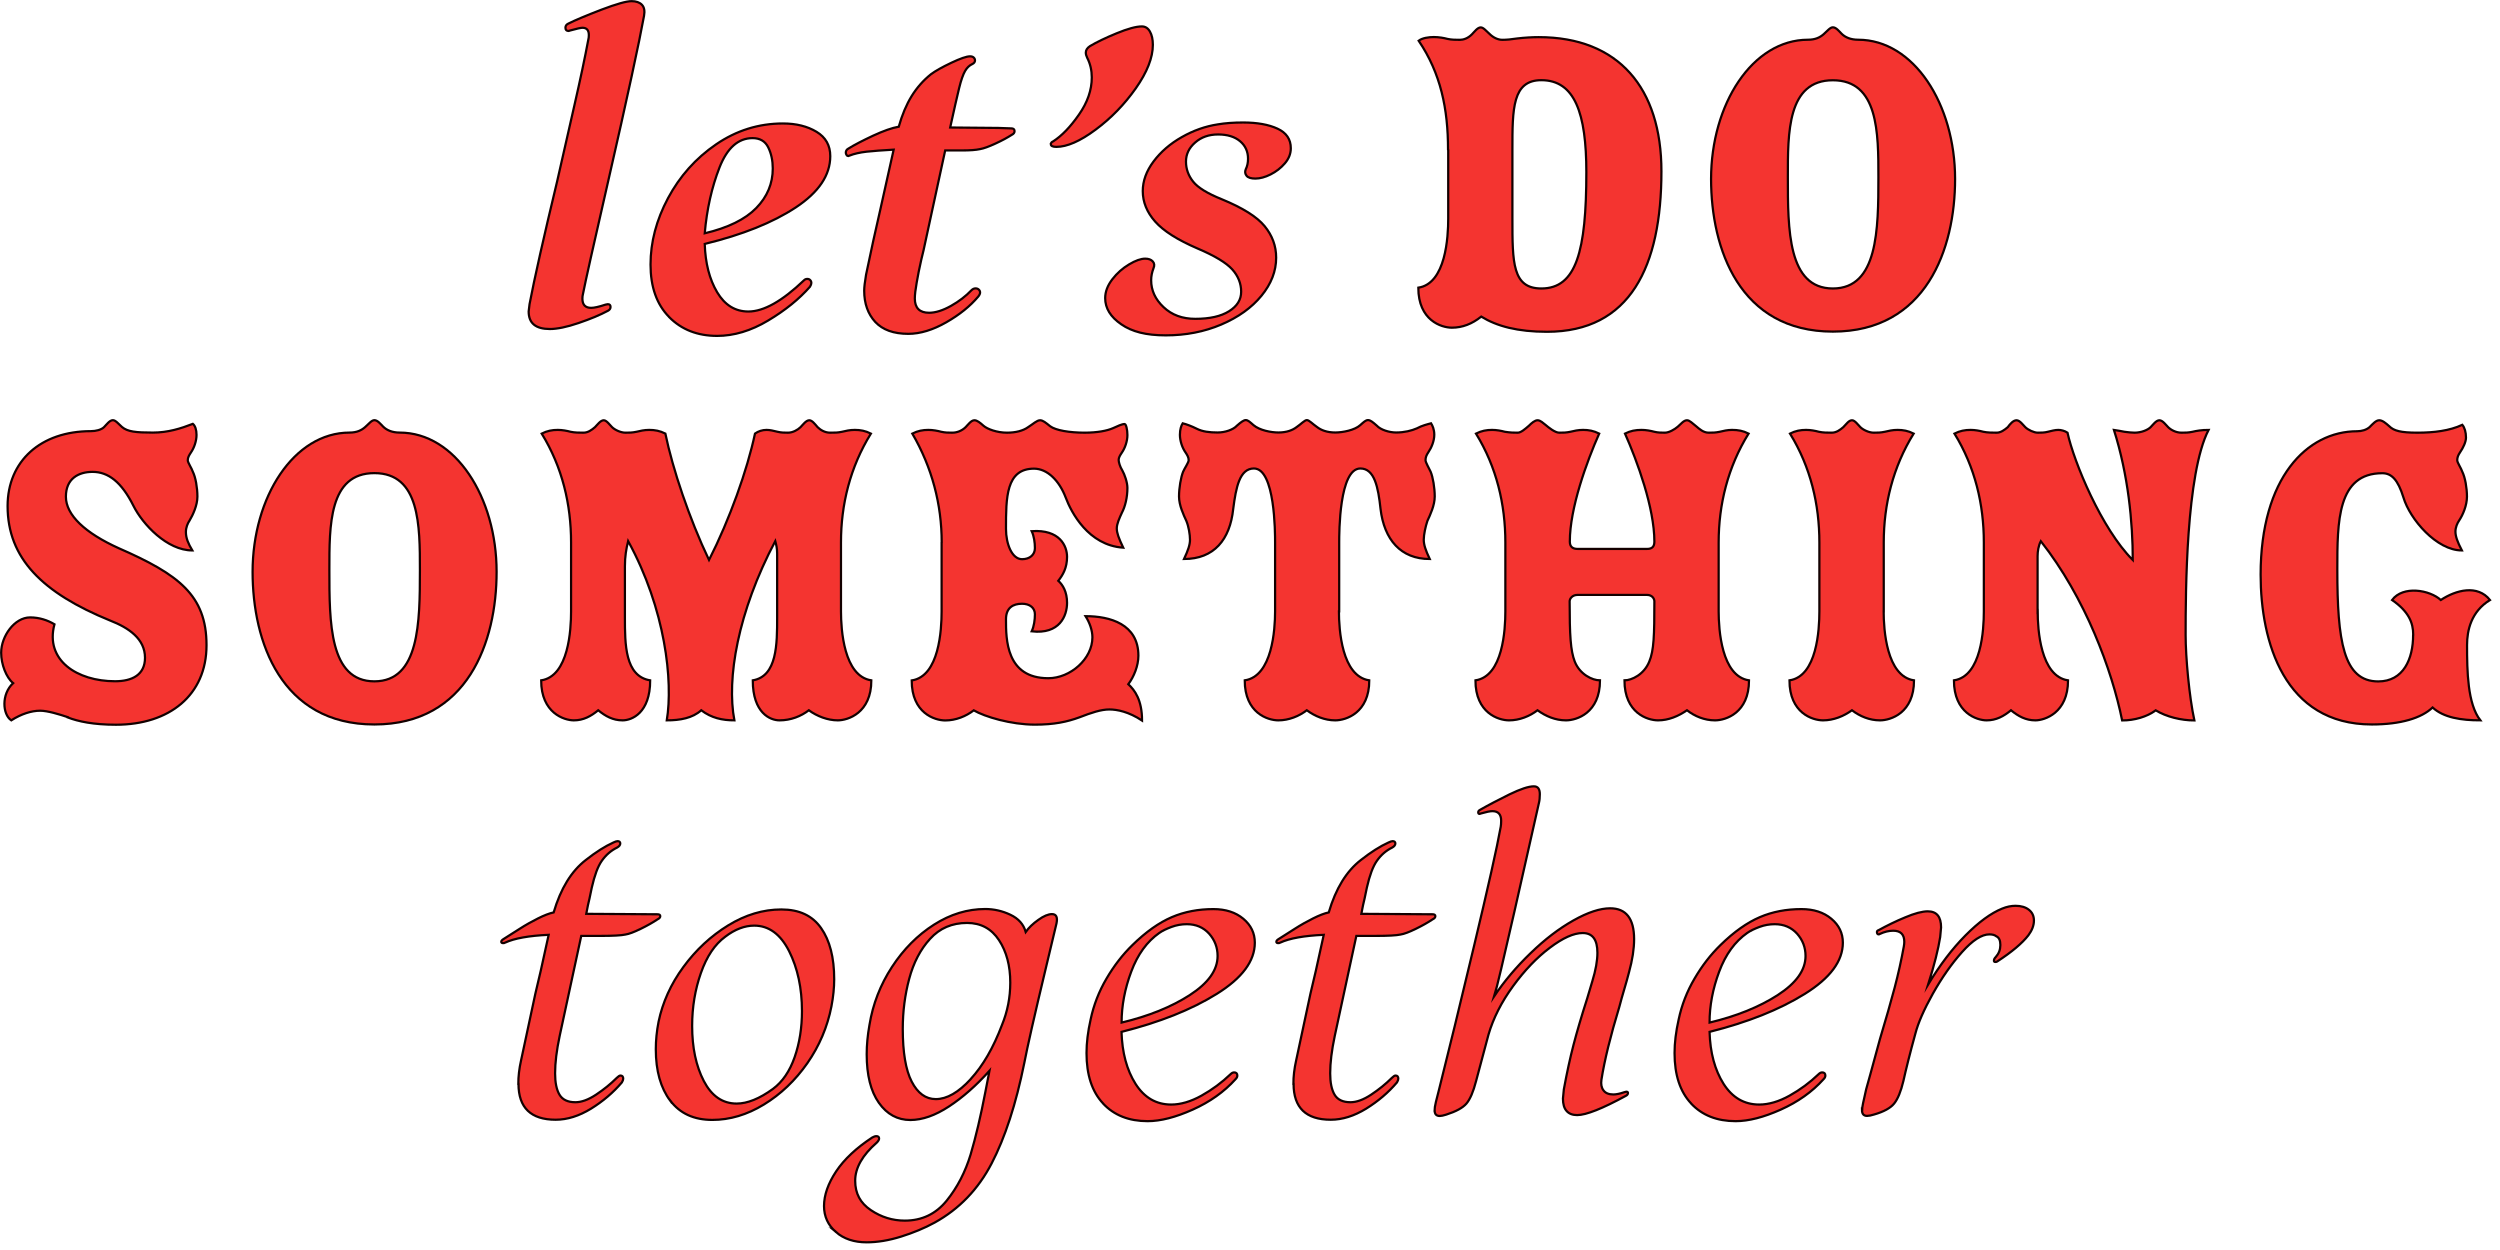 <svg width="280" height="140" viewBox="0 0 280 140" fill="none" xmlns="http://www.w3.org/2000/svg">
<g clip-path="url(#clip0_346_7401)">
<path d="M59.21 34.88L59.31 34.06C59.86 31.18 60.89 26.59 62.4 20.31C63.02 17.56 63.66 14.73 64.33 11.81C65 8.89 65.52 6.42 65.9 4.39C65.93 4.29 65.95 4.13 65.95 3.93C65.95 3.38 65.71 3.11 65.23 3.11C65.06 3.11 64.6 3.21 63.84 3.42L63.69 3.47C63.45 3.47 63.33 3.35 63.33 3.11C63.33 2.9 63.43 2.75 63.64 2.65C64.46 2.24 65.71 1.72 67.37 1.08C69.03 0.45 70.16 0.13 70.74 0.13C71.25 0.13 71.64 0.27 71.9 0.54C72.16 0.82 72.23 1.23 72.13 1.78C71.61 4.66 70.28 10.84 68.11 20.32C66.5 27.36 65.55 31.58 65.28 32.99C65.25 33.09 65.23 33.25 65.23 33.45C65.23 34.14 65.56 34.48 66.21 34.48C66.55 34.48 67.09 34.36 67.81 34.12L68.07 34.07C68.28 34.07 68.38 34.17 68.38 34.38C68.38 34.55 68.29 34.69 68.12 34.79C67.23 35.27 66.12 35.73 64.8 36.18C63.48 36.63 62.41 36.85 61.58 36.85C60 36.85 59.21 36.2 59.21 34.89V34.88Z" fill="#F43430" stroke="#130000" stroke-width="0.25" stroke-miterlimit="10"/>
<path d="M74.94 35.5C73.55 34.09 72.86 32.14 72.86 29.63C72.86 27.12 73.51 24.64 74.82 22.19C76.13 19.74 77.92 17.73 80.2 16.17C82.48 14.61 84.98 13.83 87.69 13.83C89.17 13.83 90.42 14.14 91.45 14.76C92.48 15.38 92.99 16.29 92.99 17.49C92.99 19.62 91.7 21.53 89.13 23.23C86.55 24.93 83.16 26.29 78.93 27.32C79 29.48 79.46 31.28 80.32 32.73C81.18 34.17 82.34 34.89 83.82 34.89C85.54 34.89 87.61 33.72 90.05 31.39C90.15 31.29 90.27 31.24 90.41 31.24C90.55 31.24 90.66 31.28 90.74 31.37C90.83 31.46 90.87 31.57 90.87 31.7C90.87 31.8 90.82 31.94 90.72 32.11C89.52 33.48 87.96 34.75 86.03 35.9C84.11 37.05 82.2 37.62 80.32 37.62C78.12 37.62 76.33 36.92 74.94 35.51V35.5ZM84.7 23.3C85.94 22.03 86.55 20.55 86.55 18.87C86.55 17.98 86.38 17.19 86.04 16.5C85.7 15.81 85.11 15.47 84.29 15.47C82.68 15.47 81.44 16.57 80.58 18.77C79.72 20.97 79.17 23.42 78.93 26.13C81.54 25.51 83.46 24.57 84.7 23.3Z" fill="#F43430" stroke="#130000" stroke-width="0.25" stroke-miterlimit="10"/>
<path d="M98.03 36.06C97.21 35.17 96.79 34 96.79 32.56C96.79 32.18 96.86 31.58 97 30.76C97.55 28.12 98.08 25.68 98.6 23.45L100.09 16.76C98.82 16.83 97.81 16.91 97.05 16.99C96.29 17.08 95.66 17.22 95.14 17.43L94.99 17.48C94.92 17.48 94.86 17.44 94.81 17.35C94.76 17.26 94.73 17.19 94.73 17.12C94.73 16.91 94.81 16.76 94.99 16.66C95.71 16.21 96.65 15.73 97.8 15.19C98.95 14.66 99.9 14.32 100.66 14.19C101.04 12.85 101.52 11.71 102.1 10.77C102.68 9.83 103.4 9.01 104.26 8.32C104.77 7.94 105.54 7.51 106.55 7.03C107.56 6.55 108.26 6.31 108.64 6.31C108.81 6.31 108.95 6.35 109.05 6.44C109.15 6.53 109.2 6.64 109.2 6.77C109.2 6.94 109.1 7.08 108.89 7.18C108.58 7.32 108.31 7.57 108.09 7.95C107.87 8.33 107.64 8.97 107.42 9.88C107.2 10.79 106.86 12.26 106.42 14.28L111.83 14.33L113.27 14.38C113.51 14.38 113.63 14.48 113.63 14.69C113.63 14.86 113.53 15 113.32 15.1C112.84 15.41 112.23 15.74 111.49 16.08C110.75 16.42 110.18 16.63 109.77 16.7C109.32 16.8 108.65 16.85 107.76 16.85H105.86L103.44 28.02L103.18 29.1C102.97 30.03 102.8 30.88 102.67 31.65C102.53 32.42 102.46 33.02 102.46 33.43C102.46 34.49 102.99 35.03 104.06 35.03C104.78 35.03 105.6 34.77 106.51 34.26C107.42 33.75 108.18 33.16 108.8 32.51C108.94 32.37 109.09 32.3 109.26 32.3C109.4 32.3 109.52 32.34 109.62 32.43C109.72 32.52 109.77 32.63 109.77 32.76C109.77 32.89 109.7 33.05 109.56 33.22C108.67 34.28 107.47 35.25 105.98 36.1C104.49 36.95 103.07 37.39 101.73 37.39C100.08 37.39 98.85 36.94 98.02 36.05L98.03 36.06Z" fill="#F43430" stroke="#130000" stroke-width="0.25" stroke-miterlimit="10"/>
<path d="M117.7 16.14C117.7 16 117.79 15.9 117.96 15.83C118.92 15.21 119.88 14.22 120.84 12.84C121.8 11.47 122.28 10.08 122.28 8.67C122.28 7.88 122.11 7.14 121.76 6.46C121.66 6.25 121.61 6.07 121.61 5.89C121.61 5.62 121.76 5.38 122.07 5.17C122.82 4.72 123.82 4.24 125.06 3.73C126.3 3.22 127.24 2.96 127.89 2.96C128.27 2.96 128.57 3.15 128.79 3.53C129.01 3.91 129.12 4.41 129.12 5.02C129.12 6.46 128.48 8.08 127.21 9.89C125.94 11.69 124.44 13.24 122.71 14.52C120.98 15.81 119.51 16.45 118.31 16.45C117.9 16.45 117.69 16.35 117.69 16.14H117.7Z" fill="#F43430" stroke="#130000" stroke-width="0.25" stroke-miterlimit="10"/>
<path d="M125.58 36.32C124.38 35.5 123.78 34.52 123.78 33.39C123.78 32.67 124.05 31.97 124.58 31.28C125.11 30.59 125.74 30.04 126.46 29.61C127.18 29.18 127.78 28.97 128.26 28.97C128.64 28.97 128.92 29.07 129.11 29.28C129.3 29.49 129.32 29.74 129.19 30.05C129.02 30.5 128.93 30.94 128.93 31.39C128.93 32.52 129.39 33.53 130.32 34.4C131.25 35.28 132.43 35.71 133.87 35.71C135.48 35.71 136.74 35.43 137.65 34.86C138.56 34.29 139.01 33.57 139.01 32.67C139.01 31.77 138.68 30.91 138.01 30.17C137.34 29.43 136.05 28.65 134.12 27.83C131.89 26.87 130.31 25.87 129.38 24.82C128.45 23.77 127.99 22.63 127.99 21.4C127.99 20.27 128.39 19.16 129.2 18.08C130.01 17 131.06 16.09 132.37 15.35C133.67 14.61 135.01 14.14 136.39 13.93C137.21 13.79 138.16 13.72 139.22 13.72C140.8 13.72 142.09 13.95 143.08 14.41C144.08 14.87 144.57 15.6 144.57 16.6C144.57 17.22 144.35 17.78 143.9 18.3C143.45 18.82 142.92 19.23 142.3 19.54C141.68 19.85 141.12 20 140.6 20C140.12 20 139.79 19.9 139.62 19.69C139.45 19.48 139.41 19.24 139.52 18.97C139.69 18.63 139.78 18.23 139.78 17.79C139.78 16.97 139.48 16.31 138.88 15.81C138.28 15.31 137.46 15.06 136.43 15.06C135.4 15.06 134.54 15.36 133.86 15.96C133.17 16.56 132.83 17.27 132.83 18.1C132.83 18.93 133.1 19.67 133.63 20.34C134.16 21.01 135.23 21.67 136.85 22.32C139.18 23.28 140.78 24.28 141.64 25.33C142.5 26.38 142.93 27.55 142.93 28.86C142.93 30.37 142.38 31.79 141.28 33.13C140.18 34.47 138.68 35.54 136.78 36.35C134.87 37.16 132.81 37.56 130.57 37.56C128.33 37.56 126.78 37.15 125.58 36.32Z" fill="#F43430" stroke="#130000" stroke-width="0.25" stroke-miterlimit="10"/>
<path d="M162.18 16.76C162.18 12.18 161.36 8.21 158.89 4.56C159.3 4.25 160.02 4.15 160.59 4.15C161.16 4.15 161.72 4.25 162.13 4.36C162.59 4.46 163.06 4.46 163.52 4.46C163.88 4.46 164.4 4.31 164.86 3.84C165.12 3.58 165.48 3.07 165.84 3.07C166.15 3.07 166.46 3.48 166.82 3.79C167.23 4.2 167.75 4.46 168.26 4.46C168.72 4.46 169.29 4.41 169.91 4.31C170.73 4.21 171.61 4.16 172.33 4.16C181.29 4.16 186.08 9.87 186.08 19.19C186.08 29.85 182.58 37.16 173.26 37.16C169.97 37.16 167.65 36.54 165.9 35.46C164.87 36.28 163.79 36.7 162.61 36.7C161.43 36.7 158.85 35.88 158.85 32.22C161.94 31.76 162.2 26.51 162.2 24.5V16.78L162.18 16.76ZM169.39 24.48C169.39 29.42 169.39 32.31 172.63 32.31C176.54 32.31 177.67 28.14 177.67 19.28C177.67 12.69 176.38 8.98 172.63 8.98C169.39 8.98 169.39 12.17 169.39 16.75V24.47V24.48Z" fill="#F43430" stroke="#130000" stroke-width="0.25" stroke-miterlimit="10"/>
<path d="M191.64 20.05C191.64 11.66 196.27 4.45 202.5 4.45C203.32 4.45 203.84 4.19 204.25 3.83C204.66 3.47 204.97 3.06 205.28 3.06C205.64 3.06 205.95 3.47 206.26 3.78C206.67 4.19 207.29 4.45 208.11 4.45C214.34 4.45 218.97 11.66 218.97 20.05C218.97 27.88 215.73 37.14 205.28 37.14C194.83 37.14 191.64 27.87 191.64 20.05ZM210.38 19.85C210.38 14.86 210.38 8.99 205.28 8.99C200.18 8.99 200.24 14.86 200.24 19.85C200.24 25.72 200.24 32.31 205.28 32.31C210.32 32.31 210.38 25.72 210.38 19.85Z" fill="#F43430" stroke="#130000" stroke-width="0.25" stroke-miterlimit="10"/>
<path d="M7.59 80.32C6.66 80.01 5.33 79.6 4.5 79.6C3.52 79.6 2.39 79.96 1.26 80.68C0.28 80.01 0.13 77.75 1.47 76.51C0.7 75.89 0.13 74.4 0.13 73.11C0.13 71.26 1.62 69.15 3.37 69.15C4.4 69.15 5.33 69.46 6.1 69.92C5.02 73.94 8.62 76.3 12.89 76.3C14.8 76.3 16.24 75.58 16.24 73.67C16.24 71.56 14.44 70.32 12.33 69.5C4.76 66.41 0.85 62.55 0.85 56.68C0.85 51.64 4.56 48.29 10.17 48.29C10.74 48.29 11.35 48.14 11.66 47.83C11.92 47.57 12.28 47.06 12.64 47.06C12.95 47.06 13.26 47.47 13.67 47.83C14.29 48.35 15.21 48.45 17.12 48.45C18.82 48.45 20.26 47.99 21.6 47.47C21.86 47.68 22.01 48.14 22.01 48.71C22.01 49.38 21.75 50.15 21.39 50.67C21.18 50.98 21.03 51.24 21.03 51.55C21.03 51.81 21.49 52.48 21.6 52.84C21.91 53.46 22.11 54.64 22.11 55.62C22.11 56.6 21.6 57.68 21.23 58.3C21.02 58.61 20.82 59.07 20.82 59.59C20.82 60.26 21.08 60.88 21.54 61.65C18.71 61.65 15.98 58.72 14.95 56.66C13.61 53.98 12.12 52.85 10.37 52.85C8.83 52.85 7.38 53.57 7.38 55.63C7.38 57.69 9.54 59.7 13.3 61.4C19.99 64.33 23.13 66.65 23.13 72.26C23.13 77.87 18.96 81.17 12.99 81.17C10.47 81.17 8.77 80.81 7.58 80.35L7.59 80.32Z" fill="#F43430" stroke="#130000" stroke-width="0.25" stroke-miterlimit="10"/>
<path d="M28.29 64.05C28.29 55.66 32.92 48.45 39.15 48.45C39.97 48.45 40.49 48.19 40.9 47.83C41.31 47.47 41.62 47.06 41.93 47.06C42.29 47.06 42.6 47.47 42.91 47.78C43.32 48.19 43.94 48.45 44.76 48.45C50.99 48.45 55.62 55.66 55.62 64.05C55.62 71.88 52.38 81.14 41.93 81.14C31.48 81.14 28.29 71.87 28.29 64.05ZM47.03 63.85C47.03 58.86 47.03 52.99 41.93 52.99C36.83 52.99 36.89 58.86 36.89 63.85C36.89 69.72 36.89 76.31 41.93 76.31C46.97 76.31 47.03 69.72 47.03 63.85Z" fill="#F43430" stroke="#130000" stroke-width="0.25" stroke-miterlimit="10"/>
<path d="M69.99 69.15C69.99 72.14 69.99 75.74 72.82 76.2C72.82 79.86 70.76 80.68 69.73 80.68C68.65 80.68 67.82 80.22 67 79.55C66.18 80.22 65.35 80.68 64.27 80.68C63.19 80.68 60.61 79.86 60.61 76.2C63.7 75.74 63.96 70.49 63.96 68.48V60.76C63.96 56.49 62.98 52.32 60.67 48.56C61.29 48.25 61.85 48.15 62.47 48.15C62.98 48.15 63.5 48.25 63.91 48.36C64.37 48.46 64.89 48.46 65.35 48.46C65.86 48.46 66.28 48.15 66.64 47.84C66.9 47.58 67.26 47.07 67.62 47.07C67.93 47.07 68.29 47.58 68.55 47.84C68.86 48.15 69.53 48.46 70.04 48.46C70.5 48.46 70.81 48.46 71.28 48.36C71.69 48.26 72.16 48.15 72.72 48.15C73.34 48.15 73.9 48.25 74.52 48.56C75.34 52.52 77.2 58.08 79.41 62.72C81.73 58.14 83.68 52.68 84.56 48.56C84.92 48.3 85.38 48.15 85.85 48.15C86.26 48.15 86.62 48.25 87.09 48.36C87.5 48.46 87.86 48.46 88.27 48.46C88.78 48.46 89.35 48.15 89.66 47.84C89.92 47.58 90.28 47.07 90.64 47.07C90.95 47.07 91.26 47.48 91.57 47.84C91.88 48.15 92.39 48.46 92.96 48.46C93.53 48.46 93.84 48.46 94.3 48.36C94.71 48.26 95.18 48.15 95.74 48.15C96.36 48.15 96.92 48.25 97.54 48.56C95.22 52.32 94.19 56.49 94.19 60.76V68.48C94.19 70.49 94.5 75.74 97.59 76.2C97.59 79.86 94.96 80.68 93.83 80.68C92.7 80.68 91.51 80.22 90.59 79.55C89.71 80.22 88.58 80.68 87.3 80.68C86.27 80.68 84.31 79.86 84.31 76.2C87.04 75.74 87.04 72.13 87.04 69.15V61.99C87.04 61.42 86.94 61.01 86.83 60.6C82.61 68.58 81.37 76.04 82.25 80.68C80.91 80.68 79.68 80.42 78.54 79.55C77.56 80.43 76.17 80.68 74.68 80.68C75.4 76.3 74.53 68.22 70.35 60.6C70.14 61.48 69.99 62.3 69.99 63.43V69.14V69.15Z" fill="#F43430" stroke="#130000" stroke-width="0.25" stroke-miterlimit="10"/>
<path d="M105.47 60.76C105.47 56.49 104.39 52.37 102.18 48.56C102.8 48.25 103.36 48.15 103.98 48.15C104.49 48.15 105.01 48.25 105.42 48.36C105.88 48.46 106.19 48.46 106.66 48.46C107.17 48.46 107.74 48.25 108.15 47.84C108.41 47.58 108.77 47.07 109.13 47.07C109.44 47.07 109.75 47.33 110.16 47.69C110.57 48.05 111.65 48.46 112.78 48.46C113.76 48.46 114.58 48.25 115.15 47.84C115.72 47.48 116.13 47.07 116.49 47.07C116.8 47.07 117.11 47.33 117.62 47.74C118.24 48.2 119.78 48.46 121.48 48.46C122.87 48.46 124 48.25 124.67 47.95C125.13 47.74 125.65 47.49 125.96 47.49C126.12 47.49 126.27 48.11 126.27 48.73C126.27 49.4 126.01 50.17 125.65 50.69C125.44 51 125.29 51.26 125.29 51.51C125.29 51.76 125.44 52.28 125.7 52.69C125.96 53.15 126.27 54.03 126.27 54.65C126.27 55.73 126.01 56.76 125.65 57.43C125.39 58 125.08 58.67 125.08 59.18C125.08 59.69 125.29 60.26 125.8 61.34C121.89 61.08 119.98 57.38 119.36 55.73C118.64 53.83 117.3 52.49 115.81 52.49C112.67 52.49 112.67 55.73 112.67 59.23C112.67 60.93 113.34 62.63 114.47 62.63C115.35 62.63 115.91 62.12 115.91 61.39C115.91 60.77 115.81 60.05 115.55 59.49C118.69 59.28 119.51 61.14 119.51 62.37C119.51 63.6 119.05 64.38 118.53 65.05C119.04 65.51 119.51 66.29 119.51 67.52C119.51 68.96 118.69 71.07 115.55 70.71C115.81 70.14 115.91 69.42 115.91 68.8C115.91 68.08 115.34 67.62 114.47 67.62C113.44 67.62 112.67 68.08 112.67 69.37C112.67 71.58 112.67 75.96 117.41 75.96C119.88 75.96 122.35 73.8 122.35 71.38C122.35 70.61 122.04 69.73 121.58 69.01C124.31 69.01 127.5 69.89 127.5 73.44C127.5 74.57 126.99 75.81 126.37 76.63C127.09 77.3 127.91 78.38 127.91 80.7C126.42 79.72 125.13 79.46 124.25 79.46C123.32 79.46 122.24 79.82 120.9 80.34C119.51 80.85 118.07 81.16 115.91 81.16C113.23 81.16 110.3 80.28 109.06 79.56C108.18 80.23 107.05 80.69 105.87 80.69C104.69 80.69 102.11 79.87 102.11 76.21C105.2 75.75 105.46 70.5 105.46 68.49V60.77L105.47 60.76Z" fill="#F43430" stroke="#130000" stroke-width="0.25" stroke-miterlimit="10"/>
<path d="M149.96 68.48C149.96 70.49 150.27 75.74 153.36 76.2C153.36 79.86 150.73 80.68 149.55 80.68C148.37 80.68 147.28 80.22 146.36 79.55C145.48 80.22 144.35 80.68 143.17 80.68C141.99 80.68 139.41 79.86 139.41 76.2C142.5 75.74 142.81 70.49 142.81 68.48V60.76C142.81 59.68 142.81 52.47 140.44 52.47C138.84 52.47 138.43 54.58 138.12 57C137.76 60.45 135.96 62.61 132.61 62.61C133.07 61.63 133.28 61.01 133.28 60.45C133.28 59.89 133.13 58.96 132.87 58.34C132.56 57.67 132.05 56.59 132.05 55.61C132.05 54.63 132.26 53.45 132.51 52.83C132.66 52.47 133.13 51.8 133.13 51.54C133.13 51.23 132.98 50.97 132.77 50.66C132.41 50.15 132.15 49.37 132.15 48.7C132.15 48.08 132.3 47.67 132.46 47.41C132.87 47.51 133.44 47.72 134.06 48.03C134.68 48.34 135.45 48.44 136.38 48.44C137.2 48.44 138.13 48.13 138.54 47.67C139 47.26 139.31 47.05 139.52 47.05C139.78 47.05 139.98 47.26 140.4 47.62C141.07 48.19 142.36 48.44 143.18 48.44C144.11 48.44 144.78 48.18 145.24 47.82C145.7 47.51 146.12 47.05 146.37 47.05C146.62 47.05 147.04 47.51 147.5 47.82C147.96 48.18 148.63 48.44 149.56 48.44C150.38 48.44 151.72 48.18 152.34 47.62C152.75 47.26 152.96 47.05 153.22 47.05C153.48 47.05 153.73 47.26 154.2 47.67C154.61 48.13 155.59 48.44 156.36 48.44C157.29 48.44 158.11 48.23 158.68 47.98C159.25 47.67 159.86 47.52 160.28 47.41C160.44 47.67 160.64 48.08 160.64 48.7C160.64 49.37 160.33 50.14 159.97 50.66C159.76 50.97 159.66 51.23 159.66 51.54C159.66 51.8 160.07 52.47 160.23 52.83C160.49 53.45 160.69 54.63 160.69 55.61C160.69 56.59 160.18 57.67 159.87 58.34C159.66 58.96 159.46 59.88 159.46 60.45C159.46 61.02 159.67 61.63 160.13 62.61C156.89 62.61 155.03 60.45 154.62 57C154.36 54.58 153.95 52.47 152.36 52.47C149.99 52.47 149.99 59.68 149.99 60.76V68.48H149.96Z" fill="#F43430" stroke="#130000" stroke-width="0.25" stroke-miterlimit="10"/>
<path d="M176.68 66.63C176.11 66.63 175.8 67.04 175.8 67.35C175.8 71.16 175.9 72.86 176.37 74.09C176.94 75.53 178.33 76.2 179.2 76.2C179.2 79.86 176.58 80.68 175.39 80.68C174.2 80.68 173.13 80.22 172.2 79.55C171.32 80.22 170.19 80.68 169.01 80.68C167.83 80.68 165.25 79.86 165.25 76.2C168.34 75.74 168.6 70.49 168.6 68.48V60.76C168.6 56.49 167.62 52.32 165.31 48.56C165.93 48.25 166.49 48.15 167.11 48.15C167.63 48.15 168.14 48.25 168.55 48.36C169.17 48.46 169.58 48.46 169.99 48.46C170.35 48.46 170.81 48.05 171.23 47.69C171.54 47.38 171.9 47.07 172.21 47.07C172.52 47.07 172.83 47.38 173.09 47.58C173.45 47.89 174.17 48.46 174.63 48.46C175.09 48.46 175.4 48.46 175.87 48.36C176.28 48.26 176.75 48.15 177.31 48.15C177.93 48.15 178.49 48.25 179.11 48.56C177.72 51.7 175.82 56.9 175.82 60.66C175.82 61.23 176.13 61.48 176.7 61.48H184.47C185.04 61.48 185.29 61.22 185.29 60.66C185.29 56.9 183.39 51.7 182 48.56C182.62 48.25 183.18 48.15 183.85 48.15C184.36 48.15 184.88 48.25 185.29 48.36C185.7 48.46 186.06 48.46 186.47 48.46C186.93 48.46 187.55 48.1 187.91 47.79C188.27 47.48 188.58 47.07 188.94 47.07C189.25 47.07 189.56 47.43 189.97 47.74C190.33 48.05 190.79 48.46 191.36 48.46C191.82 48.46 192.13 48.46 192.6 48.36C193.01 48.26 193.48 48.15 193.99 48.15C194.66 48.15 195.23 48.25 195.84 48.56C193.52 52.32 192.49 56.49 192.49 60.76V68.48C192.49 70.49 192.8 75.74 195.89 76.2C195.89 79.86 193.27 80.68 192.08 80.68C190.89 80.68 189.81 80.22 188.94 79.55C187.96 80.22 186.88 80.68 185.7 80.68C184.52 80.68 181.94 79.86 181.94 76.2C182.76 76.2 184.15 75.53 184.72 74.09C185.24 72.85 185.29 71.16 185.29 67.35C185.29 67.04 185.03 66.63 184.47 66.63H176.7H176.68Z" fill="#F43430" stroke="#130000" stroke-width="0.25" stroke-miterlimit="10"/>
<path d="M210.97 68.48C210.97 70.49 211.28 75.74 214.37 76.2C214.37 79.86 211.75 80.68 210.56 80.68C209.37 80.68 208.3 80.22 207.42 79.55C206.49 80.22 205.36 80.68 204.18 80.68C203 80.68 200.42 79.86 200.42 76.2C203.51 75.74 203.77 70.49 203.77 68.48V60.76C203.77 56.49 202.79 52.32 200.48 48.56C201.1 48.25 201.66 48.15 202.28 48.15C202.79 48.15 203.31 48.25 203.72 48.36C204.18 48.46 204.65 48.46 205.16 48.46C205.67 48.46 206.09 48.15 206.45 47.84C206.81 47.48 207.07 47.07 207.43 47.07C207.74 47.07 208.1 47.58 208.36 47.84C208.67 48.15 209.34 48.46 209.85 48.46C210.31 48.46 210.62 48.46 211.09 48.36C211.5 48.26 211.97 48.15 212.53 48.15C213.15 48.15 213.71 48.25 214.33 48.56C212.01 52.32 210.98 56.49 210.98 60.76V68.48H210.97Z" fill="#F43430" stroke="#130000" stroke-width="0.25" stroke-miterlimit="10"/>
<path d="M228.22 68.48C228.22 70.49 228.53 75.74 231.62 76.2C231.62 79.86 228.99 80.68 227.96 80.68C226.88 80.68 226.05 80.22 225.23 79.55C224.41 80.22 223.58 80.68 222.5 80.68C221.42 80.68 218.84 79.86 218.84 76.2C221.93 75.74 222.19 70.49 222.19 68.48V60.76C222.19 56.49 221.21 52.32 218.9 48.56C219.52 48.25 220.08 48.15 220.7 48.15C221.22 48.15 221.73 48.25 222.14 48.36C222.6 48.46 223.17 48.46 223.63 48.46C224.09 48.46 224.51 48.15 224.87 47.84C225.13 47.48 225.49 47.07 225.85 47.07C226.21 47.07 226.57 47.58 226.83 47.84C227.14 48.15 227.81 48.46 228.22 48.46C228.58 48.46 228.99 48.46 229.35 48.36C229.76 48.26 230.17 48.15 230.53 48.15C230.84 48.15 231.25 48.25 231.56 48.46C232.28 51.75 235.37 59.22 238.87 62.72C238.87 58.5 238.36 53.2 236.76 48.15C237.17 48.2 237.58 48.3 237.94 48.36C238.35 48.41 238.71 48.46 239.07 48.46C239.84 48.46 240.56 48.15 240.87 47.84C241.13 47.58 241.49 47.07 241.85 47.07C242.21 47.07 242.57 47.58 242.83 47.84C243.14 48.15 243.71 48.46 244.32 48.46C244.78 48.46 245.09 48.46 245.56 48.36C245.97 48.26 246.59 48.15 247.36 48.15C244.84 53.04 244.79 66.27 244.79 71.11C244.79 73.63 245.2 78.06 245.77 80.69C244.28 80.69 242.63 80.28 241.44 79.56C240.46 80.28 239.07 80.69 237.68 80.69C236.55 75.08 233.56 66.94 228.57 60.61C228.31 61.12 228.21 61.74 228.21 62.31V68.49L228.22 68.48Z" fill="#F43430" stroke="#130000" stroke-width="0.25" stroke-miterlimit="10"/>
<path d="M270.28 71.11C270.28 69.72 269.77 68.49 267.91 67.2C269.15 65.55 272.13 66.07 273.37 67.2C275.07 66.07 277.49 65.45 278.88 67.2C276.77 68.49 276.31 70.6 276.31 72.24C276.31 75.17 276.36 78.83 277.8 80.68C275.64 80.68 273.68 80.37 272.45 79.24C271.21 80.42 268.9 81.14 265.65 81.14C255.82 81.14 253.19 71.87 253.19 64.36C253.19 53.5 258.39 48.3 264 48.3C264.51 48.3 265.03 48.15 265.39 47.84C265.75 47.48 266.11 47.07 266.47 47.07C266.83 47.07 267.19 47.38 267.6 47.74C268.11 48.25 268.89 48.46 270.74 48.46C272.59 48.46 274.34 48.25 275.78 47.58C276.04 47.89 276.19 48.4 276.19 49.02C276.19 49.48 275.88 50.15 275.52 50.67C275.31 50.98 275.21 51.24 275.21 51.55C275.21 51.81 275.67 52.48 275.78 52.84C276.09 53.46 276.3 54.64 276.3 55.62C276.3 56.6 275.84 57.68 275.42 58.3C275.21 58.61 275.01 59.07 275.01 59.54C275.01 60.05 275.22 60.67 275.73 61.65C272.9 61.65 269.91 58.15 269.19 55.73C268.57 53.72 267.85 53 266.82 53C261.78 53 261.78 58.41 261.78 63.76C261.78 71.79 262.45 76.32 266.36 76.32C269.19 76.32 270.27 73.8 270.27 71.12L270.28 71.11Z" fill="#F43430" stroke="#130000" stroke-width="0.25" stroke-miterlimit="10"/>
<path d="M58.05 121.39C58.05 120.57 58.15 119.69 58.36 118.76L59.96 111.29C60.27 110.05 60.77 107.86 61.45 104.7C59.25 104.8 57.62 105.09 56.56 105.58C56.53 105.61 56.46 105.63 56.35 105.63C56.21 105.63 56.14 105.58 56.14 105.48C56.14 105.38 56.23 105.27 56.4 105.17C56.88 104.86 57.47 104.48 58.18 104.04C58.88 103.59 59.58 103.2 60.26 102.86C60.94 102.52 61.53 102.29 62.01 102.19C62.8 99.51 64 97.56 65.61 96.32C66.74 95.43 67.77 94.78 68.7 94.36C68.91 94.26 69.06 94.21 69.16 94.21C69.37 94.21 69.47 94.3 69.47 94.47C69.47 94.64 69.35 94.8 69.11 94.93C68.42 95.27 67.86 95.76 67.41 96.4C66.96 97.03 66.59 98.04 66.28 99.41L66.02 100.65C65.92 101.03 65.8 101.6 65.66 102.35L73.64 102.4C73.85 102.4 73.95 102.47 73.95 102.61C73.95 102.75 73.85 102.87 73.64 102.97C73.13 103.31 72.5 103.67 71.76 104.03C71.02 104.39 70.45 104.61 70.04 104.67C69.59 104.77 68.67 104.82 67.26 104.82H65.1L62.68 116.04C62.34 117.65 62.17 119.04 62.17 120.21C62.17 121.24 62.33 122.04 62.66 122.6C62.99 123.16 63.58 123.45 64.44 123.45C65.13 123.45 65.9 123.17 66.76 122.6C67.62 122.03 68.39 121.41 69.08 120.72C69.25 120.55 69.39 120.46 69.49 120.46C69.7 120.46 69.8 120.58 69.8 120.82C69.8 120.92 69.75 121.06 69.65 121.23C68.69 122.36 67.54 123.34 66.2 124.17C64.86 124.99 63.54 125.41 62.24 125.41C59.46 125.41 58.07 124.07 58.07 121.39H58.05Z" fill="#F43430" stroke="#130000" stroke-width="0.25" stroke-miterlimit="10"/>
<path d="M75.07 123.29C73.99 121.85 73.45 119.93 73.45 117.52C73.45 116.52 73.55 115.5 73.76 114.43C74.21 112.27 75.13 110.22 76.54 108.3C77.95 106.38 79.62 104.83 81.56 103.64C83.5 102.45 85.48 101.86 87.51 101.86C89.54 101.86 90.99 102.56 91.96 103.94C92.94 105.33 93.43 107.24 93.43 109.68C93.43 110.61 93.33 111.62 93.12 112.72C92.67 115.02 91.77 117.14 90.42 119.08C89.06 121.02 87.44 122.56 85.55 123.71C83.66 124.86 81.74 125.43 79.78 125.43C77.72 125.43 76.15 124.71 75.07 123.27V123.29ZM86.58 121.95C87.64 121.16 88.45 119.98 89 118.4C89.55 116.82 89.82 115.1 89.82 113.25C89.82 110.68 89.34 108.44 88.38 106.53C87.42 104.63 86.11 103.67 84.47 103.67C83.41 103.67 82.32 104.08 81.23 104.91C80.06 105.77 79.15 107.12 78.5 108.98C77.85 110.83 77.52 112.81 77.52 114.9C77.52 117.34 77.96 119.4 78.83 121.08C79.71 122.76 80.93 123.6 82.51 123.6C83.71 123.6 85.07 123.05 86.58 121.95Z" fill="#F43430" stroke="#130000" stroke-width="0.25" stroke-miterlimit="10"/>
<path d="M93.63 137.99C92.74 137.22 92.29 136.25 92.29 135.08C92.29 133.84 92.75 132.55 93.65 131.19C94.56 129.83 95.91 128.57 97.69 127.4C97.86 127.3 98.02 127.25 98.15 127.25C98.36 127.25 98.46 127.34 98.46 127.51C98.46 127.65 98.37 127.8 98.2 127.97C96.59 129.38 95.78 130.8 95.78 132.24C95.78 133.68 96.36 134.74 97.53 135.53C98.7 136.32 99.97 136.71 101.34 136.71C103.26 136.71 104.82 135.96 106.03 134.47C107.23 132.98 108.12 131.25 108.71 129.3C109.29 127.34 109.84 125.01 110.36 122.3L110.82 119.93C109.34 121.58 107.83 122.91 106.29 123.92C104.75 124.93 103.3 125.44 101.96 125.44C100.52 125.44 99.34 124.8 98.43 123.51C97.52 122.22 97.07 120.41 97.07 118.08C97.07 117.05 97.17 115.95 97.38 114.79C97.76 112.46 98.6 110.29 99.9 108.3C101.2 106.31 102.77 104.73 104.61 103.56C106.45 102.39 108.36 101.81 110.35 101.81C111.31 101.81 112.25 102.02 113.16 102.45C114.07 102.88 114.64 103.52 114.88 104.38C115.22 103.9 115.69 103.45 116.3 103.02C116.9 102.59 117.41 102.38 117.82 102.38C118.3 102.38 118.47 102.72 118.33 103.41L117.09 108.61C115.85 113.79 115.06 117.28 114.72 119.06C113.79 123.66 112.57 127.41 111.06 130.31C109.55 133.21 107.42 135.42 104.68 136.93C103.55 137.55 102.29 138.07 100.92 138.5C99.55 138.93 98.26 139.14 97.06 139.14C95.65 139.14 94.5 138.75 93.61 137.98L93.63 137.99ZM108.72 120.85C110.09 119.36 111.26 117.34 112.22 114.8C112.84 113.29 113.15 111.71 113.15 110.06C113.15 108.17 112.73 106.58 111.89 105.3C111.05 104.02 109.86 103.37 108.31 103.37C106.63 103.37 105.25 103.96 104.17 105.15C103.09 106.33 102.31 107.83 101.83 109.63C101.35 111.43 101.11 113.29 101.11 115.22C101.11 117.86 101.44 119.84 102.11 121.14C102.78 122.44 103.68 123.1 104.81 123.1C106.05 123.1 107.35 122.35 108.72 120.86V120.85Z" fill="#F43430" stroke="#130000" stroke-width="0.25" stroke-miterlimit="10"/>
<path d="M123.54 123.58C122.3 122.26 121.69 120.38 121.69 117.94C121.69 116.81 121.84 115.55 122.15 114.18C122.49 112.57 123.08 111.04 123.93 109.6C124.77 108.16 125.74 106.91 126.84 105.84C128.35 104.36 129.82 103.33 131.24 102.72C132.66 102.11 134.22 101.82 135.9 101.82C137.27 101.82 138.39 102.18 139.25 102.9C140.11 103.62 140.54 104.51 140.54 105.58C140.54 107.64 139.12 109.55 136.27 111.32C133.42 113.09 129.87 114.5 125.61 115.57C125.68 117.9 126.2 119.84 127.18 121.39C128.16 122.93 129.49 123.71 131.17 123.71C132.23 123.71 133.37 123.38 134.57 122.71C135.77 122.04 136.85 121.24 137.81 120.32C137.95 120.18 138.08 120.11 138.22 120.11C138.46 120.11 138.58 120.23 138.58 120.47C138.58 120.61 138.51 120.74 138.37 120.88C137.1 122.29 135.5 123.42 133.58 124.28C131.66 125.14 129.98 125.57 128.53 125.57C126.44 125.57 124.77 124.91 123.54 123.59V123.58ZM133.25 111.45C135.33 110.11 136.37 108.65 136.37 107.07C136.37 106.11 136.05 105.28 135.42 104.57C134.78 103.87 133.95 103.51 132.92 103.51C132.34 103.51 131.76 103.61 131.2 103.82C130.64 104.03 130.18 104.25 129.84 104.49C128.47 105.45 127.42 106.89 126.7 108.82C125.98 110.74 125.62 112.65 125.62 114.53C128.64 113.81 131.19 112.78 133.27 111.44L133.25 111.45Z" fill="#F43430" stroke="#130000" stroke-width="0.25" stroke-miterlimit="10"/>
<path d="M144.86 121.39C144.86 120.57 144.96 119.69 145.17 118.76L146.77 111.29C147.08 110.05 147.58 107.86 148.26 104.7C146.06 104.8 144.43 105.09 143.37 105.58C143.34 105.61 143.27 105.63 143.16 105.63C143.02 105.63 142.95 105.58 142.95 105.48C142.95 105.38 143.04 105.27 143.21 105.17C143.69 104.86 144.28 104.48 144.99 104.04C145.69 103.59 146.39 103.2 147.07 102.86C147.75 102.52 148.34 102.29 148.82 102.19C149.61 99.51 150.81 97.56 152.42 96.32C153.55 95.43 154.58 94.78 155.51 94.36C155.72 94.26 155.87 94.21 155.97 94.21C156.18 94.21 156.28 94.3 156.28 94.47C156.28 94.64 156.16 94.8 155.92 94.93C155.23 95.27 154.67 95.76 154.22 96.4C153.77 97.03 153.4 98.04 153.09 99.41L152.83 100.65C152.73 101.03 152.61 101.6 152.47 102.35L160.45 102.4C160.66 102.4 160.76 102.47 160.76 102.61C160.76 102.75 160.66 102.87 160.45 102.97C159.94 103.31 159.31 103.67 158.57 104.03C157.83 104.39 157.26 104.61 156.85 104.67C156.4 104.77 155.48 104.82 154.07 104.82H151.91L149.49 116.04C149.15 117.65 148.98 119.04 148.98 120.21C148.98 121.24 149.14 122.04 149.47 122.6C149.8 123.16 150.39 123.45 151.25 123.45C151.94 123.45 152.71 123.17 153.57 122.6C154.43 122.03 155.2 121.41 155.89 120.72C156.06 120.55 156.2 120.46 156.3 120.46C156.51 120.46 156.61 120.58 156.61 120.82C156.61 120.92 156.56 121.06 156.46 121.23C155.5 122.36 154.35 123.34 153.01 124.17C151.67 124.99 150.35 125.41 149.05 125.41C146.27 125.41 144.88 124.07 144.88 121.39H144.86Z" fill="#F43430" stroke="#130000" stroke-width="0.25" stroke-miterlimit="10"/>
<path d="M160.67 124.37C160.67 124.16 160.72 123.85 160.82 123.42C160.92 122.99 161.04 122.52 161.18 122C162.21 117.92 163.51 112.57 165.09 105.96C166.67 99.35 167.67 94.9 168.08 92.6C168.11 92.43 168.13 92.21 168.13 91.93C168.13 91.21 167.8 90.85 167.15 90.85C166.88 90.85 166.45 90.94 165.86 91.11L165.71 91.16C165.61 91.16 165.56 91.1 165.56 90.98C165.56 90.86 165.63 90.77 165.77 90.7C166.73 90.15 167.83 89.58 169.06 88.97C170.3 88.37 171.2 88.07 171.79 88.07C172.24 88.07 172.46 88.36 172.46 88.95C172.46 89.33 172.43 89.65 172.36 89.93C171.78 92.54 170.87 96.57 169.63 102.03C168.39 107.49 167.64 110.66 167.36 111.56C168.49 109.88 169.85 108.27 171.43 106.75C173.01 105.22 174.6 104 176.22 103.09C177.83 102.18 179.21 101.73 180.34 101.73C182.12 101.73 183.02 102.88 183.02 105.18C183.02 106.28 182.83 107.51 182.45 108.89C182.28 109.54 182.1 110.19 181.91 110.82C181.72 111.45 181.54 112.1 181.37 112.75C180.37 116.04 179.7 118.77 179.36 120.94C179.29 121.42 179.36 121.82 179.59 122.12C179.81 122.43 180.18 122.58 180.7 122.58C181.01 122.58 181.42 122.5 181.94 122.32L182.15 122.27C182.29 122.27 182.35 122.33 182.33 122.45C182.31 122.57 182.24 122.66 182.1 122.73C179.46 124.17 177.64 124.89 176.64 124.89C176.12 124.89 175.73 124.74 175.46 124.43C175.18 124.12 175.05 123.66 175.05 123.04C175.08 122.7 175.12 122.35 175.15 122.01C175.49 120.16 175.85 118.5 176.23 117.04C176.61 115.58 177.12 113.84 177.77 111.81L178.34 109.9C178.72 108.66 178.91 107.6 178.91 106.71C178.91 105.23 178.36 104.5 177.26 104.5C176.26 104.5 175.04 105.05 173.58 106.15C172.12 107.25 170.75 108.68 169.46 110.45C168.17 112.22 167.25 114.03 166.71 115.88L165.32 121.08C165.01 122.28 164.65 123.12 164.24 123.6C163.83 124.08 163.07 124.49 161.97 124.84C161.66 124.94 161.42 124.99 161.25 124.99C160.87 124.99 160.68 124.78 160.68 124.37H160.67Z" fill="#F43430" stroke="#130000" stroke-width="0.25" stroke-miterlimit="10"/>
<path d="M189.4 123.58C188.16 122.26 187.55 120.38 187.55 117.94C187.55 116.81 187.7 115.55 188.01 114.18C188.35 112.57 188.94 111.04 189.79 109.6C190.63 108.16 191.6 106.91 192.7 105.84C194.21 104.36 195.68 103.33 197.1 102.72C198.52 102.11 200.08 101.82 201.76 101.82C203.13 101.82 204.25 102.18 205.11 102.9C205.97 103.62 206.4 104.51 206.4 105.58C206.4 107.64 204.98 109.55 202.13 111.32C199.28 113.09 195.73 114.5 191.47 115.57C191.54 117.9 192.06 119.84 193.04 121.39C194.02 122.93 195.35 123.71 197.03 123.71C198.09 123.71 199.23 123.38 200.43 122.71C201.63 122.04 202.71 121.24 203.67 120.32C203.81 120.18 203.94 120.11 204.08 120.11C204.32 120.11 204.44 120.23 204.44 120.47C204.44 120.61 204.37 120.74 204.23 120.88C202.96 122.29 201.36 123.42 199.44 124.28C197.52 125.14 195.84 125.57 194.39 125.57C192.3 125.57 190.63 124.91 189.4 123.59V123.58ZM199.1 111.45C201.18 110.11 202.22 108.65 202.22 107.07C202.22 106.11 201.9 105.28 201.27 104.57C200.63 103.87 199.8 103.51 198.77 103.51C198.19 103.51 197.61 103.61 197.05 103.82C196.49 104.03 196.03 104.25 195.69 104.49C194.32 105.45 193.27 106.89 192.55 108.82C191.83 110.74 191.47 112.65 191.47 114.53C194.49 113.81 197.04 112.78 199.12 111.44L199.1 111.45Z" fill="#F43430" stroke="#130000" stroke-width="0.25" stroke-miterlimit="10"/>
<path d="M208.55 124.32C208.55 124.08 208.7 123.31 209.01 122C209.11 121.66 209.63 119.79 210.55 116.39C211.24 114.09 211.79 112.17 212.2 110.62C212.61 109.07 212.95 107.53 213.23 105.99C213.26 105.82 213.28 105.65 213.28 105.48C213.28 104.66 212.87 104.24 212.04 104.24C211.56 104.24 211.06 104.36 210.55 104.6C210.51 104.64 210.46 104.65 210.4 104.65C210.3 104.65 210.24 104.58 210.22 104.44C210.2 104.3 210.26 104.22 210.4 104.18C211.33 103.67 212.32 103.18 213.39 102.74C214.45 102.29 215.3 102.07 215.91 102.07C216.91 102.07 217.4 102.67 217.4 103.87L217.3 104.95C217.09 106.29 216.65 108.06 215.96 110.25C217.26 108.09 218.65 106.26 220.13 104.77C221.61 103.28 222.98 102.27 224.25 101.76C224.76 101.55 225.26 101.45 225.74 101.45C226.36 101.45 226.86 101.6 227.23 101.89C227.61 102.18 227.8 102.59 227.8 103.1C227.8 103.65 227.59 104.2 227.18 104.75C226.49 105.64 225.33 106.62 223.68 107.69C223.64 107.72 223.58 107.74 223.47 107.74C223.36 107.74 223.32 107.69 223.32 107.59C223.32 107.45 223.39 107.32 223.53 107.18C223.87 106.8 224.04 106.36 224.04 105.84C224.04 105.32 223.89 105 223.58 104.86C223.41 104.72 223.15 104.65 222.81 104.65C221.95 104.65 220.93 105.31 219.75 106.63C218.57 107.95 217.48 109.51 216.48 111.29C215.48 113.08 214.83 114.57 214.52 115.77C213.9 118.03 213.46 119.8 213.18 121.07C212.9 122.24 212.56 123.08 212.15 123.59C211.74 124.1 210.98 124.52 209.88 124.83C209.57 124.93 209.31 124.98 209.11 124.98C208.73 124.98 208.54 124.76 208.54 124.31L208.55 124.32Z" fill="#F43430" stroke="#130000" stroke-width="0.25" stroke-miterlimit="10"/>
</g>
<defs>
<clipPath id="clip0_346_7401">
<rect width="279.07" height="139.28" fill="white"/>
</clipPath>
</defs>
</svg>
